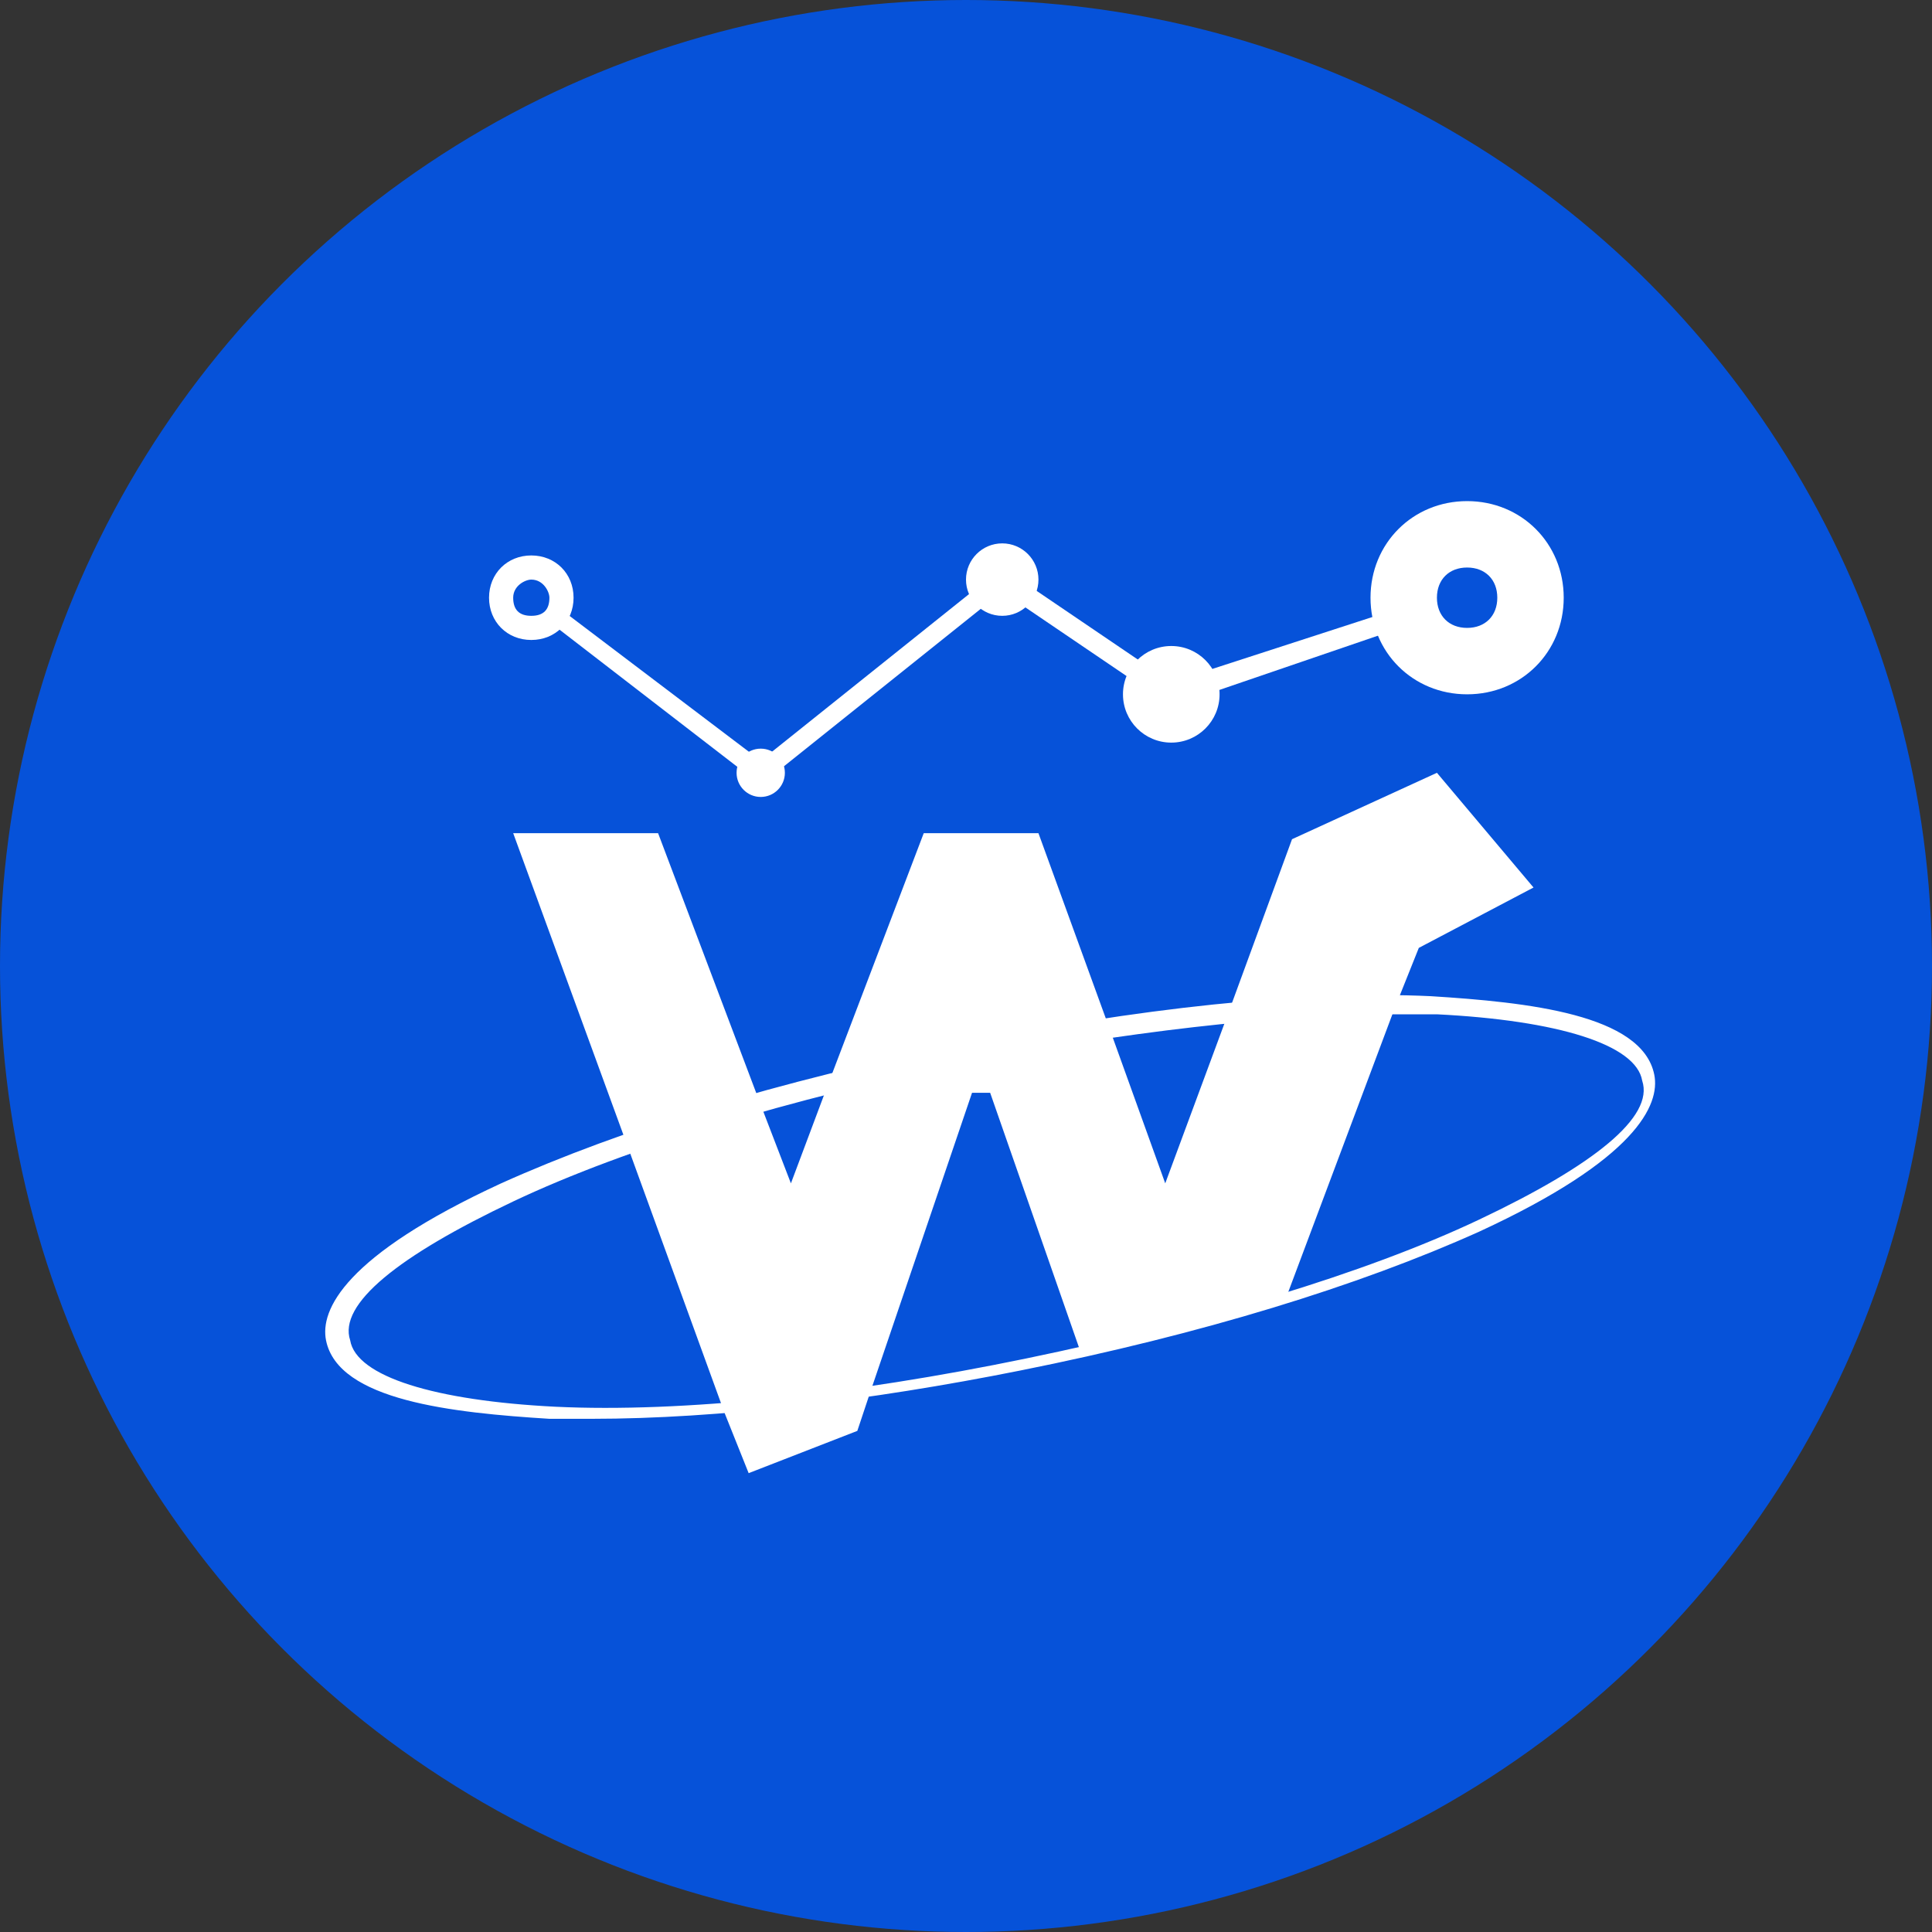 <?xml version="1.0" encoding="utf-8"?>
<!-- Generator: Adobe Illustrator 21.1.0, SVG Export Plug-In . SVG Version: 6.00 Build 0)  -->
<svg version="1.1" xmlns="http://www.w3.org/2000/svg" xmlns:xlink="http://www.w3.org/1999/xlink" x="0px" y="0px"
	 viewBox="0 0 32 32" style="enable-background:new 0 0 32 32;" xml:space="preserve">
<rect x="0" y="0" width="32" height="32" fill="#333333" stroke="none"/>
<style type="text/css">
	.st0{fill:#020100;}
	.st1{fill:#27A3F3;}
	.st2{fill:#0666FF;}
	.st3{fill:#1FC5C9;}
	.st4{fill:#F4BB0B;}
	.st5{fill:#F4D029;}
	.st6{fill:#152743;}
	.st7{fill:#0652D9;}
	.st8{fill:#CC1E46;}
	.st9{fill:#586F81;}
	.st10{fill:#D14071;}
	.st11{fill:#5C6DED;}
	.st12{fill:#602453;}
	.st13{fill:#302C2C;}
	.st14{fill:#8300FF;}
	.st15{fill:#FF9A1F;}
	.st16{fill:#48606E;}
	.st17{fill:#4C1D57;}
	.st18{fill:#002E64;}
	.st19{fill:#504C4C;}
	.st20{fill:#CB0B00;}
	.st21{fill:#007A90;}
	.st22{fill:#00FFBA;}
	.st23{fill:#404040;}
	.st24{fill:#00BFEC;}
	.st25{fill:#2B5EBB;}
	.st26{fill:#0B0E2D;}
	.st27{fill:#1347E8;}
	.st28{fill:#F1385B;}
	.st29{fill:#188C92;}
	.st30{fill:#666666;}
	.st31{fill:#384A77;}
	.st32{fill:#01A6FF;}
	.st33{fill:#136485;}
	.st34{fill:#1BEEF4;}
	.st35{fill:#0038C8;}
	.st36{fill:#05BCA9;}
	.st37{fill:#000D2B;}
	.st38{fill:#1B1F2B;}
	.st39{fill:#FFC04F;}
	.st40{fill:#5DAA79;}
	.st41{fill:#3D3C3A;}
	.st42{fill:#3A4DA5;}
	.st43{fill:#FFCA00;}
	.st44{fill:#205174;}
	.st45{fill:#00C6FF;}
	.st46{fill:#F59100;}
	.st47{fill:#202346;}
	.st48{fill:#101A1F;}
	.st49{fill:#0D4265;}
	.st50{fill:#004ADF;}
	.st51{fill:#0B8BCB;}
	.st52{fill:#A8E0D1;}
	.st53{fill:#00C099;}
	.st54{fill:#0078FF;}
	.st55{fill:#FC3A81;}
	.st56{fill:#0B1529;}
	.st57{fill:#84BD39;}
	.st58{fill:#7F04FF;}
	.st59{fill:#FF637B;}
	.st60{fill:#2F2F2F;}
	.st61{fill:#4C6F8C;}
	.st62{fill:#00A6C4;}
	.st63{fill:#2683FF;}
	.st64{fill:#E53431;}
	.st65{fill:#3AB03E;}
	.st66{fill:#FFD800;}
	.st67{fill:#2CD3E1;}
	.st68{fill:#A44551;}
	.st69{fill:#1E1F25;}
	.st70{fill:#1B75BC;}
	.st71{fill:#2B1544;}
	.st72{fill:#B30D23;}
	.st73{fill:#3C5BE0;}
	.st74{fill:#6916FF;}
	.st75{fill:#6CFCCD;}
	.st76{fill:#383939;}
	.st77{fill:#454545;}
	.st78{fill:#D002B4;}
	.st79{fill:#F89022;}
	.st80{fill:#624DBF;}
	.st81{fill:#322C2C;}
	.st82{fill:#338BE5;}
	.st83{fill:#0FA9C9;}
	.st84{fill:#1061E3;}
	.st85{fill:#348F8D;}
	.st86{fill:#FD875E;}
	.st87{fill:#0B1C26;}
	.st88{fill:#16B9AD;}
	.st89{fill:#080D98;}
	.st90{fill:#B2A3F6;}
	.st91{fill:#399B32;}
	.st92{fill:#BEB5AF;}
	.st93{fill:#00B098;}
	.st94{fill:#00BFFF;}
	.st95{fill:#FFFFFF;}
	.st96{fill:#00FFDB;}
	.st97{fill-rule:evenodd;clip-rule:evenodd;fill:#FFFFFF;}
	.st98{fill:#C4B652;}
	.st99{fill:#00D4AF;}
	.st100{opacity:0.5;fill:#FFFFFF;}
	.st101{opacity:0.698;fill:#FFFFFF;}
	.st102{fill:#98CAD3;}
	.st103{fill:#BFDEE2;}
	.st104{opacity:0.498;fill:#FFFFFF;}
	.st105{fill:#FFFFFF;fill-opacity:0.6;}
	.st106{fill:#FFFFFF;fill-opacity:0.8;}
	.st107{fill:#FFFFFF;fill-opacity:0.4;}
	.st108{fill:#CCCCCC;}
	.st109{fill:#0078EA;}
	.st110{fill:#FEFEFE;}
	.st111{fill:#35322F;}
	.st112{fill:#F57E24;}
	.st113{fill:#D8A87D;}
	.st114{fill:#D7D1C8;}
	.st115{fill:#00DFC7;}
	.st116{fill:#FBD399;}
	.st117{fill:#FDE9CC;}
	.st118{fill:#F7A733;}
	.st119{fill:#F9BD66;}
	.st120{fill:#1E6DD8;}
	.st121{fill:#6BD756;}
	.st122{fill:#99E6D6;}
	.st123{fill:#66D9C2;}
	.st124{fill:#CCF2EB;}
	.st125{fill:#5ECDF7;}
</style>
<g id="bgs">
	<circle id="bg_91_" class="st7" cx="16" cy="16" r="16"/>
</g>
<g id="icons">
	<g>
		<g>
			<path class="st95" d="M9.8,23.5c-0.2,0-0.5,0-0.7,0c-1.6-0.1-3.5-0.3-3.7-1.3c-0.1-0.5,0.3-1.4,2.9-2.6c2-0.9,4.6-1.7,7.6-2.3
				c2.9-0.6,5.7-0.9,7.8-0.8c1.6,0.1,3.5,0.3,3.7,1.3c0.1,0.5-0.3,1.4-2.9,2.6c-2,0.9-4.6,1.7-7.6,2.3C14.4,23.2,11.9,23.5,9.8,23.5
				z M23.1,16.8c-2,0-4.5,0.3-7.1,0.8c-2.9,0.6-5.6,1.4-7.5,2.3c-1.9,0.9-2.9,1.7-2.7,2.3c0.1,0.6,1.4,1,3.4,1.1
				c2.1,0.1,4.9-0.2,7.8-0.8c2.9-0.6,5.6-1.4,7.5-2.3c1.9-0.9,2.9-1.7,2.7-2.3c-0.1-0.6-1.4-1-3.4-1.1
				C23.6,16.8,23.3,16.8,23.1,16.8z"/>
		</g>
		<path class="st95" d="M25.4,14.7l-1.9,1l-0.4,1l-1.8,4.8c-1,0.3-2.2,0.6-3.4,0.9l-1.5-4.3l-0.3,0l-1.7,5l-0.2,0.6l-1.8,0.7l-0.4-1
			L10.4,19l-1.9-5.2h2.4l1.7,4.5l0.5,1.3l0.6-1.6l1.6-4.2h1.9l1.2,3.3l0.9,2.5l1-2.7l1.1-3l2.4-1.1L25.4,14.7z"/>
	</g>
	<g>
		<path class="st95" d="M24.3,8.3c-0.9,0-1.6,0.7-1.6,1.6c0,0.9,0.7,1.6,1.6,1.6c0.9,0,1.6-0.7,1.6-1.6C25.9,9,25.2,8.3,24.3,8.3z
			 M24.3,10.4c-0.3,0-0.5-0.2-0.5-0.5c0-0.3,0.2-0.5,0.5-0.5c0.3,0,0.5,0.2,0.5,0.5C24.8,10.2,24.6,10.4,24.3,10.4z"/>
		<circle class="st95" cx="19.4" cy="11.5" r="0.8"/>
		<circle class="st95" cx="16.6" cy="9.6" r="0.6"/>
		<circle class="st95" cx="12.6" cy="12.8" r="0.4"/>
		<path class="st95" d="M8.8,9.2c-0.4,0-0.7,0.3-0.7,0.7c0,0.4,0.3,0.7,0.7,0.7c0.4,0,0.7-0.3,0.7-0.7C9.5,9.5,9.2,9.2,8.8,9.2z
			 M8.8,10.2c-0.2,0-0.3-0.1-0.3-0.3c0-0.2,0.2-0.3,0.3-0.3c0.2,0,0.3,0.2,0.3,0.3C9.1,10.1,9,10.2,8.8,10.2z"/>
		<g>
			<polygon class="st95" points="12.6,13 9.1,10.3 9.3,10.1 12.6,12.6 16.6,9.4 19.4,11.3 23.1,10.1 23.2,10.4 19.4,11.7 16.6,9.8 
							"/>
		</g>
	</g>
</g>
</svg>
